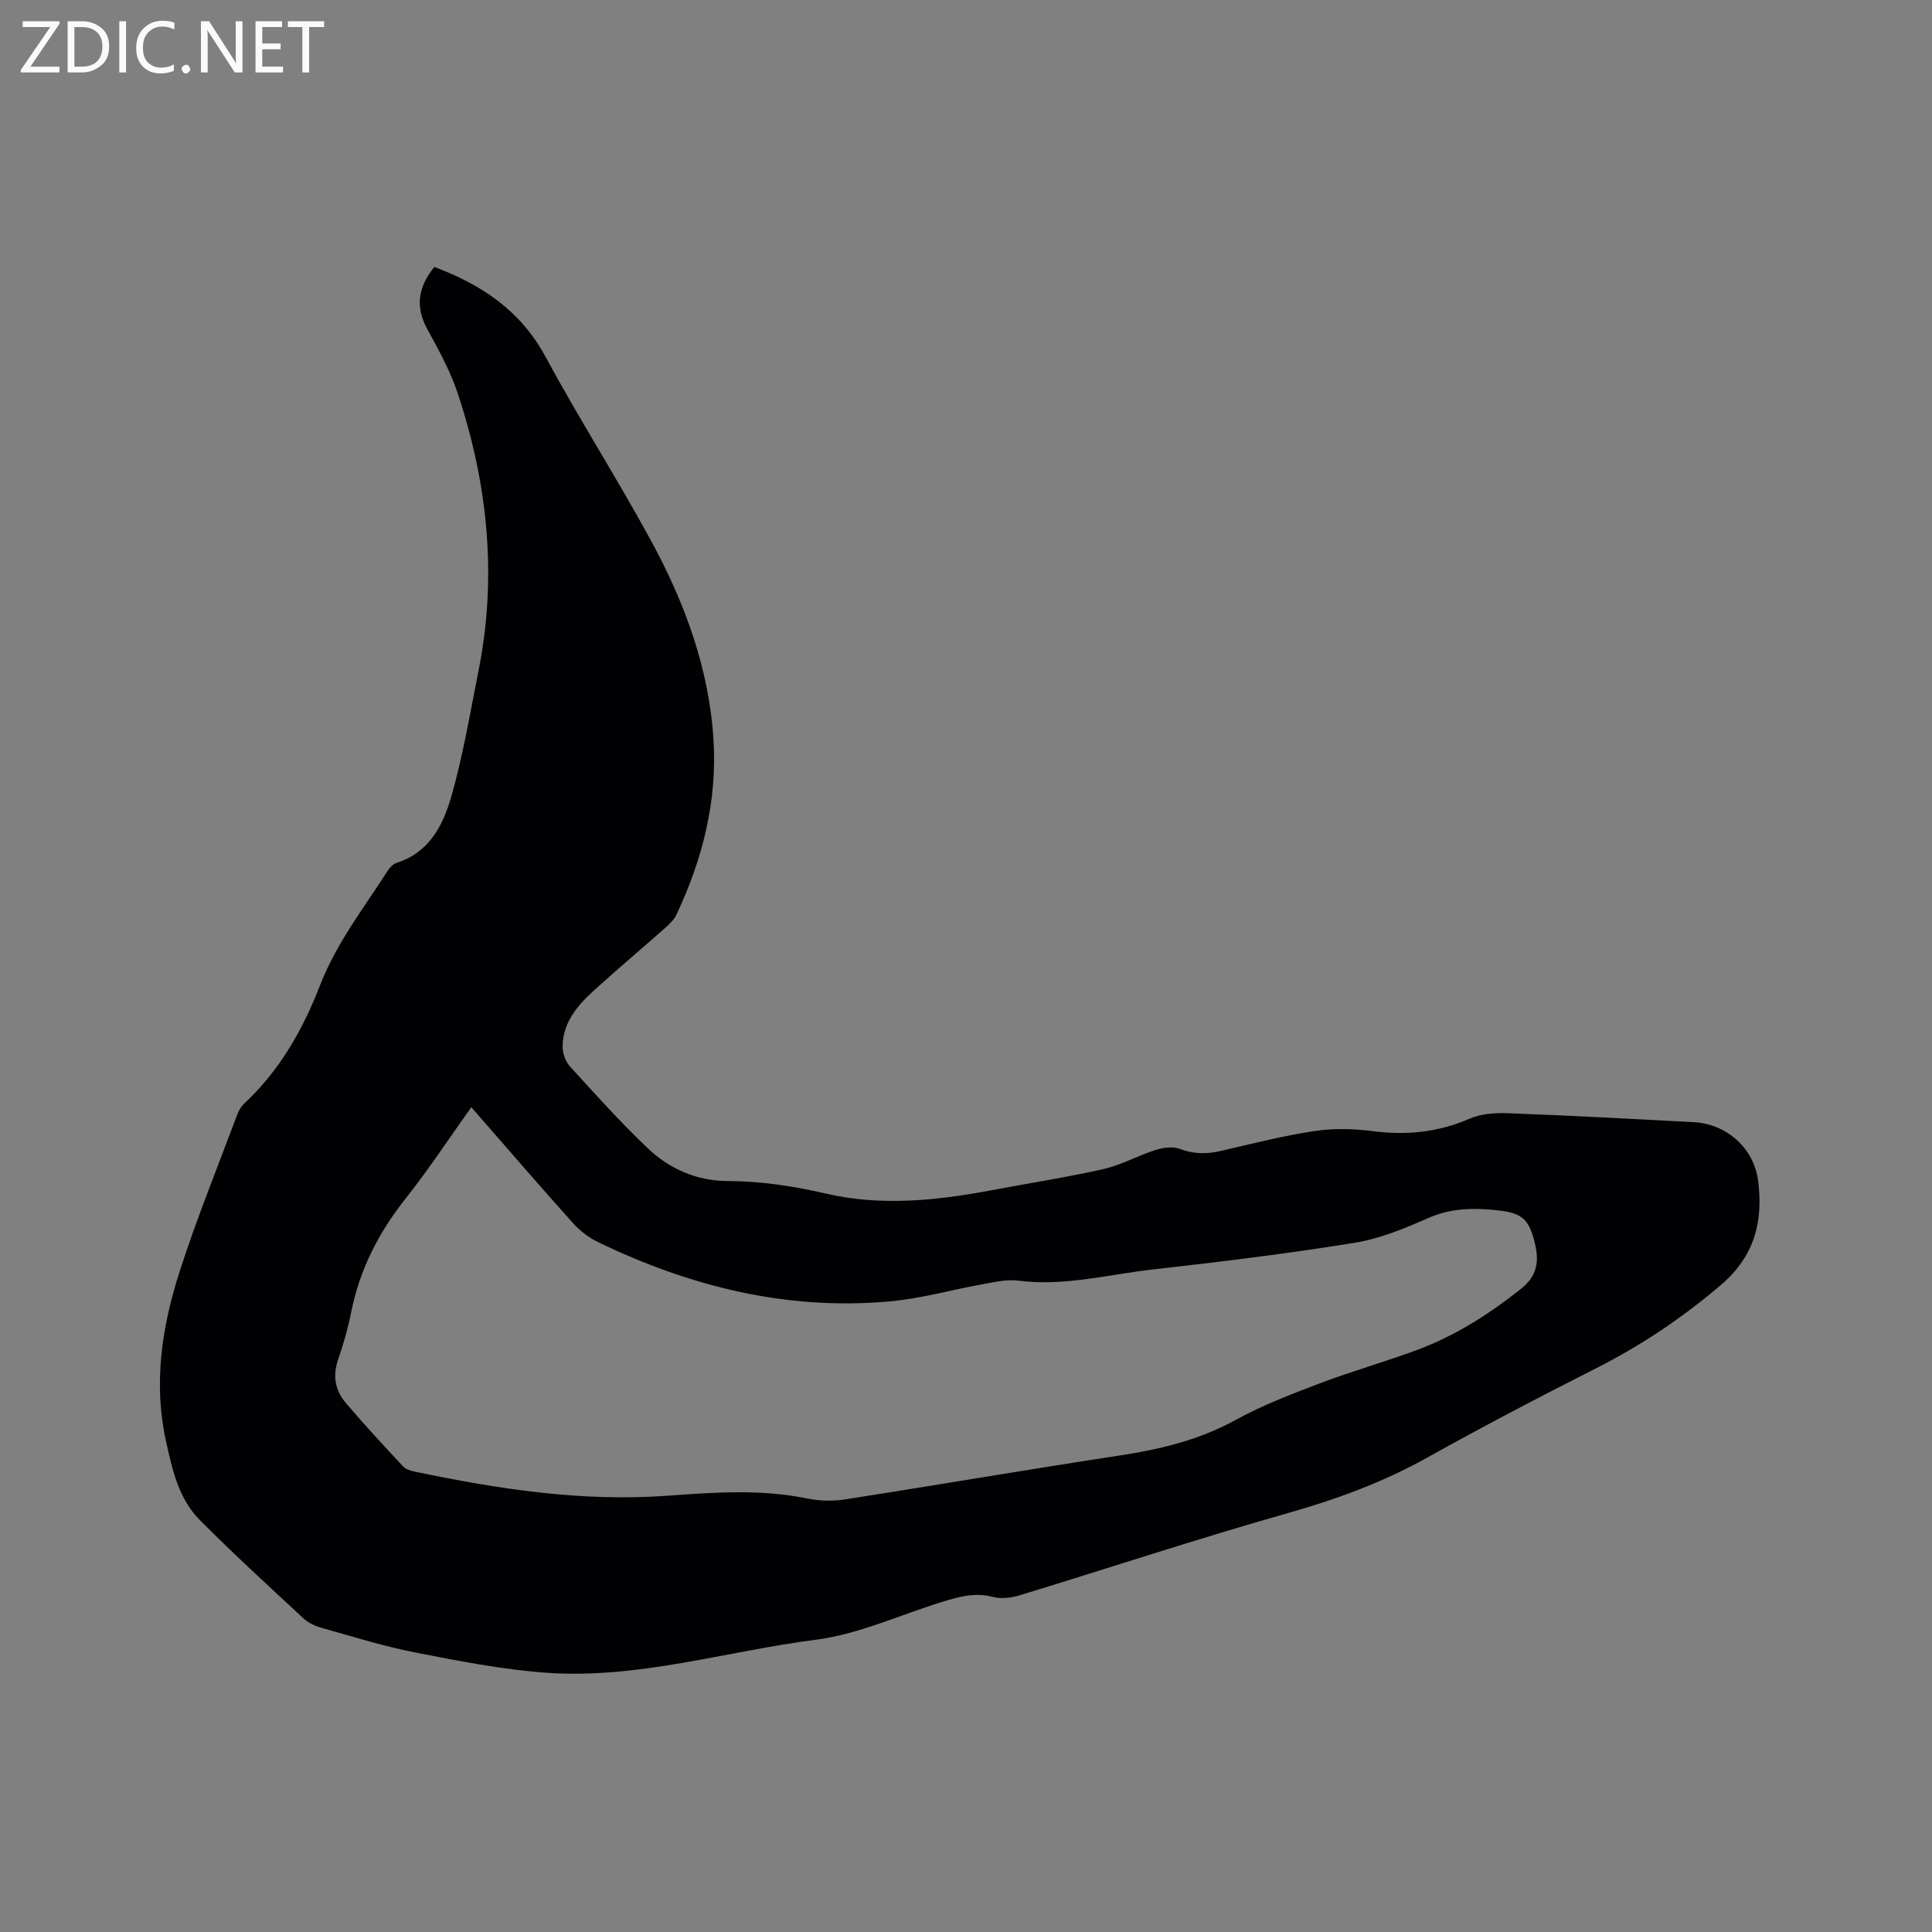 <svg enable-background="new 0 0 400 400" viewBox="0 0 400 400" xmlns="http://www.w3.org/2000/svg"><rect x="0" y="0" width="400" height="400" fill="#808080" stroke="none"/><path d="m89.92 55.27c9.87 3.7 17.88 9.07 23.02 18.59 6.89 12.76 14.71 25.01 21.66 37.74 7.06 12.91 12.17 26.58 13.12 41.47.81 12.79-2.26 24.81-7.67 36.29-.47 1-1.35 1.88-2.2 2.64-4.92 4.36-9.96 8.59-14.82 13.01-3.41 3.1-6.46 6.6-6.55 11.54-.03 1.41.56 3.18 1.49 4.21 5.28 5.8 10.54 11.66 16.22 17.05 4.48 4.25 10.19 6.69 16.39 6.71 6.96.02 13.67 1.04 20.42 2.6 11.48 2.66 22.96 1.44 34.38-.71 7.7-1.45 15.46-2.65 23.09-4.37 3.66-.83 7.06-2.76 10.67-3.91 1.57-.5 3.58-.83 5.03-.29 2.93 1.11 5.68 1.14 8.66.44 6.39-1.49 12.78-3.12 19.26-4.1 3.92-.6 8.06-.51 12 0 7.01.91 13.61.28 20.15-2.56 2.39-1.04 5.34-1.24 8-1.14 12.81.48 25.61 1.17 38.42 1.85 6.8.36 12.47 5.35 13.34 12.14 1.08 8.4-.71 15.6-7.72 21.58-8.05 6.87-16.65 12.61-26.06 17.36-11.72 5.92-23.36 12.03-34.82 18.42-9.13 5.09-18.74 8.6-28.79 11.45-18.63 5.28-37.04 11.38-55.57 17.03-1.72.52-3.8.76-5.49.31-3.62-.96-6.92-.06-10.25.96-8.8 2.68-17.41 6.76-26.4 7.91-18.65 2.39-36.96 8.23-56 6.82-9.03-.67-18.01-2.44-26.92-4.18-6.53-1.28-12.92-3.28-19.33-5.08-1.36-.38-2.8-1.03-3.82-1.98-7.23-6.71-14.51-13.37-21.46-20.36-4.41-4.43-5.72-10.51-7.02-16.4-2.6-11.85-.85-23.51 2.76-34.79 3.53-11.06 7.93-21.84 12-32.73.32-.87.85-1.76 1.52-2.38 7.31-6.81 12.1-15.3 15.64-24.44 3.39-8.73 9.07-15.99 14.02-23.73.43-.67 1.15-1.38 1.88-1.61 6.69-2.13 9.56-7.78 11.24-13.62 2.45-8.51 3.9-17.31 5.64-26.02 3.93-19.61 1.95-38.84-4.32-57.66-1.53-4.58-3.92-8.9-6.25-13.16-2.52-4.6-1.98-8.66 1.44-12.9zm7.66 173.96c-4.62 6.47-8.86 12.94-13.65 18.98-5.57 7.03-9.48 14.68-11.23 23.49-.66 3.31-1.59 6.6-2.7 9.79-1.16 3.36-.61 6.38 1.57 8.94 3.83 4.52 7.86 8.87 11.91 13.2.57.62 1.64.9 2.52 1.08 17.23 3.6 34.5 6.26 52.26 4.96 9.56-.7 19.24-1.39 28.84.57 2.53.52 5.29.6 7.84.2 18.94-2.95 37.84-6.2 56.79-9.08 8.43-1.28 16.5-3.2 24.09-7.37 5.53-3.04 11.5-5.33 17.42-7.58 6.62-2.51 13.46-4.44 20.11-6.9 7.91-2.93 14.93-7.41 21.54-12.66 3.41-2.7 3.79-5.69 2.89-9.44-1.12-4.68-2.46-6.2-7.16-6.76-5.05-.6-10.01-.64-14.94 1.54-4.89 2.16-10.02 4.28-15.25 5.12-13.8 2.23-27.69 3.94-41.59 5.5-9.32 1.04-18.53 3.57-28.08 2.33-2.41-.31-4.99.33-7.45.77-6.35 1.14-12.62 2.94-19.01 3.52-21.36 1.95-41.44-3.05-60.57-12.31-1.93-.93-3.76-2.38-5.19-3.99-7-7.8-13.85-15.75-20.96-23.9z" fill="#010104"/><g fill="#fbfafa"><path d="m12.4 4.8-6.1 9h6v1.2h-8v-.5l6.1-8.9h-5.7v-1.2h7.6v.4z"/><path d="m14 15v-10.6h3c1.6 0 2.9.5 4 1.4s1.6 2.2 1.6 3.8-.5 3-1.6 3.9-2.4 1.5-4 1.5zm1.4-9.4v8.2h1.6c1.3 0 2.4-.4 3.1-1.1s1.1-1.8 1.1-3.1-.4-2.3-1.2-3-1.8-1-3.1-1z"/><path d="m26.1 4.4v10.6h-1.4v-10.6z"/><path d="m36.1 14.6c-.8.4-1.8.6-2.9.6-1.5 0-2.7-.5-3.6-1.4s-1.4-2.2-1.4-3.8c0-1.7.5-3.1 1.5-4.1s2.3-1.6 3.9-1.6c1 0 1.8.1 2.5.4v1.4c-.8-.4-1.6-.6-2.5-.6-1.2 0-2.1.4-2.9 1.2s-1.1 1.8-1.1 3.2c0 1.3.3 2.3 1 3s1.6 1.1 2.7 1.1c1 0 2-.2 2.7-.7v1.3z"/><path d="m37.6 14.3c0-.2.1-.5.3-.6s.4-.3.6-.3c.3 0 .5.1.6.3s.3.4.3.6-.1.4-.3.6-.4.3-.6.3c-.3 0-.5-.1-.6-.3s-.3-.4-.3-.6z"/><path d="m50.2 15h-1.6l-5.3-8.2c-.2-.2-.3-.5-.4-.7 0 .2.1.7.1 1.5v7.4h-1.4v-10.6h1.7l5.2 8.1c.2.4.4.6.4.7 0-.3-.1-.8-.1-1.5v-7.3h1.4z"/><path d="m58.6 15h-5.7v-10.6h5.5v1.2h-4.1v3.4h3.8v1.2h-3.8v3.6h4.3z"/><path d="m67.1 5.6h-3.1v9.4h-1.4v-9.4h-3v-1.2h7.5z"/></g></svg>